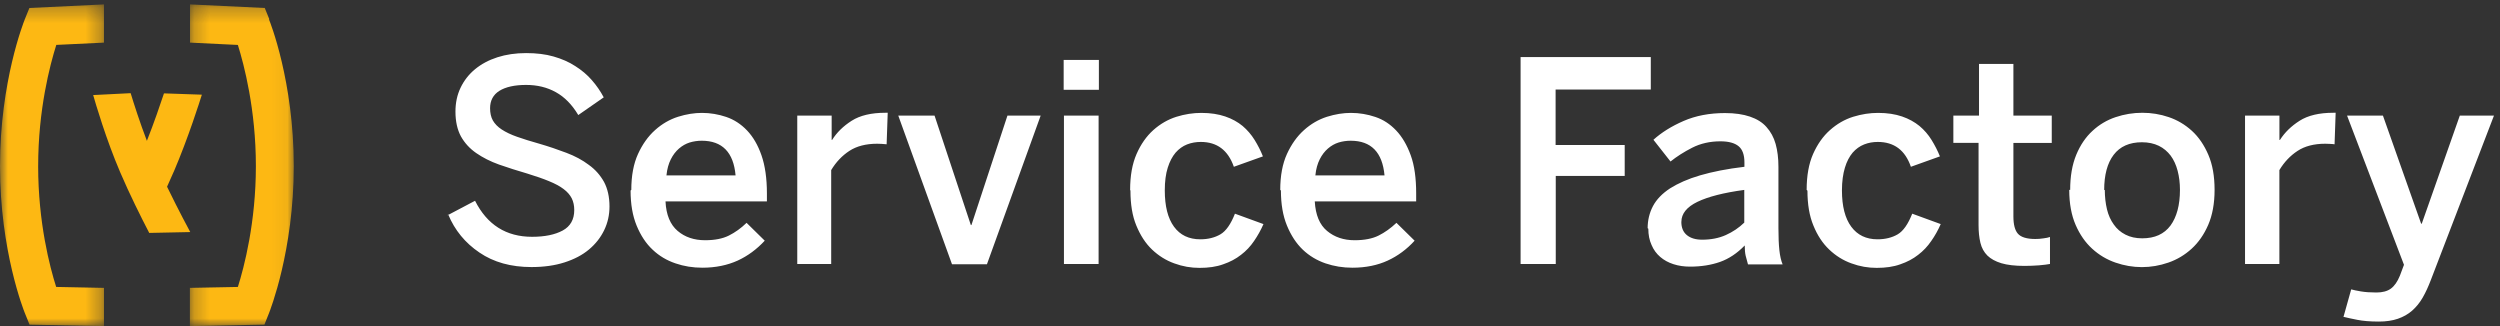 <svg width="161" height="21" viewBox="0 0 161 21" xmlns="http://www.w3.org/2000/svg" xmlns:xlink="http://www.w3.org/1999/xlink"><rect x="0" y="0" width="161" height="21" fill="#333333" stroke="none"/><defs><path id="a" d="M6.697 21H0V.283h6.697V21z"/><path id="c" d="M.236 21h6.707V.283H.236V21z"/></defs><g fill="none" fill-rule="evenodd"><mask id="b" fill="#fff"><use xlink:href="#a"/></mask><path d="M2.458 10.697c0-3.637.76-6.52 1.168-7.805l3.07-.148V.284l-4.803.23-.295.727C1.532 1.41 0 5.25 0 10.7c0 5.448 1.532 9.294 1.598 9.456l.305.752L6.697 21v-2.46l-3.08-.062c-.41-1.29-1.16-4.147-1.16-7.78" fill="#FDB813" mask="url(#b)"/><path d="M11.192 11.057c.935-2.184 1.684-4.56 1.808-4.96l-2.44-.084c-.24.723-.634 1.876-1.1 3.057C9.003 7.874 8.63 6.707 8.414 6L6 6.122c.15.524.83 2.85 1.74 4.972C8.34 12.498 9.09 14 9.61 15l2.642-.055c-.02-.037-.737-1.36-1.493-2.92.14-.32.29-.64.43-.968z" fill="#FDB813"/><g transform="translate(12)"><mask id="d" fill="#fff"><use xlink:href="#c"/></mask><path d="M5.345 1.24L5.05.514.237.284v2.46l3.082.15c.4 1.283 1.16 4.166 1.16 7.803 0 3.613-.75 6.484-1.16 7.782l-3.09.06V21l4.8-.095.3-.752c.06-.162 1.59-4.008 1.59-9.456 0-5.452-1.53-9.295-1.6-9.456" fill="#FDB813" mask="url(#d)"/></g><path d="M28.81 13.87l1.783-.94c.78 1.548 2.004 2.32 3.674 2.32.814 0 1.47-.134 1.968-.403.498-.27.747-.71.747-1.32 0-.286-.054-.538-.162-.755-.11-.216-.283-.416-.523-.597-.24-.182-.552-.35-.936-.506-.38-.16-.85-.32-1.4-.49-.65-.19-1.25-.38-1.82-.58-.56-.2-1.05-.45-1.47-.74-.42-.29-.75-.65-.99-1.08-.23-.43-.35-.96-.35-1.59 0-.57.11-1.08.33-1.54.22-.46.53-.86.93-1.19.4-.33.88-.59 1.44-.77.56-.18 1.18-.27 1.85-.27.66 0 1.25.07 1.77.22s.99.35 1.4.62c.41.26.77.56 1.07.91.3.34.55.71.76 1.1l-1.64 1.14c-.4-.67-.88-1.16-1.44-1.47-.57-.32-1.21-.47-1.92-.47-.74 0-1.32.13-1.72.38s-.6.63-.6 1.12c0 .31.06.58.18.79.12.21.31.41.57.58.26.17.59.33.99.47.4.14.87.29 1.41.44.62.18 1.21.38 1.76.59.56.21 1.04.47 1.45.78.42.3.74.67.98 1.1.23.435.35.96.35 1.58 0 .54-.113 1.05-.342 1.524-.23.476-.556.89-.98 1.245-.425.356-.95.63-1.574.83-.62.2-1.33.3-2.13.3-1.317 0-2.435-.31-3.35-.935-.92-.62-1.59-1.44-2.01-2.45zm11.846-1.642c0-.91.144-1.678.43-2.308.288-.63.654-1.144 1.1-1.542.445-.4.937-.684 1.476-.857.54-.17 1.055-.25 1.547-.25.53 0 1.06.09 1.56.26s.95.46 1.34.87c.39.41.7.94.93 1.6.23.66.35 1.48.35 2.45v.52h-6.53c.04.87.31 1.5.78 1.9.47.4 1.06.6 1.77.6.62 0 1.13-.1 1.53-.3.4-.2.78-.47 1.14-.82l1.17 1.15c-.51.55-1.09.98-1.74 1.28-.66.3-1.42.46-2.28.46-.6 0-1.18-.09-1.73-.28-.56-.19-1.05-.48-1.47-.88-.43-.4-.77-.92-1.03-1.55s-.39-1.38-.39-2.26zm2.25-.932h4.465c-.13-1.488-.86-2.233-2.18-2.233-.27 0-.53.04-.78.115-.24.076-.47.205-.68.386-.21.182-.39.414-.53.695-.14.28-.24.62-.28 1.03zM51.344 17V7.446h2.215V9.01h.03c.3-.48.72-.89 1.26-1.234.54-.343 1.26-.514 2.17-.514h.15l-.07 2.03c-.07-.012-.17-.02-.31-.026-.14-.006-.24-.01-.3-.01-.72 0-1.32.155-1.79.462-.47.308-.86.72-1.17 1.235V17h-2.21zm6.512-9.554h2.33l2.337 7.05h.036l2.32-7.05h2.14l-3.46 9.572h-2.25l-3.46-9.572zM68.5 5.786V3.86h2.268v1.925H68.5zM68.518 17V7.446h2.232V17h-2.232zm4.262-4.772c0-.91.138-1.678.413-2.308.276-.63.636-1.144 1.08-1.542.447-.4.942-.684 1.487-.857.545-.17 1.08-.25 1.608-.25.586 0 1.1.08 1.538.23.44.15.812.36 1.116.61.305.26.563.56.774.9.21.34.39.69.536 1.06l-1.872.67c-.375-1.07-1.084-1.6-2.127-1.6-.31 0-.606.05-.888.16-.28.11-.527.29-.738.53-.21.25-.38.57-.505.97-.126.4-.19.88-.19 1.46 0 1.02.198 1.8.594 2.34.395.54.96.81 1.692.81.504 0 .936-.11 1.296-.32.36-.21.673-.66.936-1.33l1.837.67c-.17.39-.372.75-.606 1.09-.23.34-.51.64-.84.89-.33.26-.71.46-1.15.61-.44.16-.95.23-1.52.23-.55 0-1.09-.09-1.63-.29-.53-.19-1.01-.49-1.43-.89-.42-.4-.75-.91-1.01-1.54-.26-.62-.38-1.37-.38-2.25zm9.668 0c0-.91.144-1.678.43-2.308.288-.63.654-1.144 1.1-1.542.445-.4.937-.684 1.476-.857.54-.17 1.055-.25 1.547-.25.54 0 1.07.09 1.57.26.51.17.95.46 1.34.87.39.41.7.94.94 1.6.24.66.35 1.48.35 2.45v.52h-6.53c.05.87.31 1.5.79 1.9.48.4 1.07.6 1.78.6.62 0 1.14-.1 1.54-.3.4-.2.78-.47 1.15-.82l1.17 1.15c-.5.55-1.08.98-1.73 1.28-.65.3-1.41.46-2.28.46-.6 0-1.17-.09-1.73-.28-.55-.19-1.04-.48-1.46-.88-.42-.4-.76-.92-1.02-1.55s-.39-1.38-.39-2.26zm2.25-.932h4.465c-.135-1.488-.86-2.233-2.18-2.233-.275 0-.536.04-.782.115-.24.076-.47.205-.68.386-.21.182-.39.414-.53.695-.14.28-.24.62-.28 1.03zM97.926 17V3.676h8.385v2.092h-6.13v3.568h4.45v1.995h-4.44V17h-2.25zm8.182-2.303c0-.515.115-.99.343-1.424.23-.433.6-.814 1.1-1.142.51-.32 1.15-.61 1.94-.84.79-.23 1.74-.42 2.85-.55v-.28c0-.48-.12-.83-.37-1.04-.25-.21-.64-.32-1.18-.32-.67 0-1.28.14-1.81.41-.53.27-1 .57-1.4.89l-1.1-1.4c.52-.47 1.16-.87 1.94-1.21.78-.34 1.67-.51 2.67-.51.64 0 1.17.08 1.61.23.44.15.8.37 1.06.67.27.298.47.66.59 1.09.12.43.18.92.18 1.47v3.948c0 .576.02 1.05.06 1.42.04.374.11.68.21.92h-2.23c-.06-.204-.11-.39-.15-.557-.04-.17-.06-.39-.06-.665-.49.505-1.02.858-1.59 1.06-.57.2-1.21.304-1.93.304-.38 0-.74-.05-1.07-.158-.33-.105-.61-.26-.85-.465-.24-.205-.43-.46-.56-.77-.14-.307-.21-.657-.21-1.05zm2.17-.413c0 .38.12.668.362.862.24.193.565.29.975.29.574 0 1.084-.1 1.53-.3.445-.2.84-.465 1.186-.8V12.23c-1.33.18-2.33.438-3.02.77-.68.33-1.03.76-1.03 1.286zm8.07-2.056c0-.91.137-1.678.413-2.308.28-.63.64-1.144 1.09-1.542.45-.4.94-.684 1.49-.857.55-.17 1.08-.25 1.61-.25.59 0 1.1.08 1.54.23.44.15.81.36 1.12.61.31.26.57.56.78.9.21.34.39.69.54 1.06l-1.87.67c-.37-1.07-1.08-1.6-2.13-1.6-.31 0-.6.05-.88.16s-.53.29-.74.53c-.21.25-.38.57-.5.97s-.19.88-.19 1.46c0 1.02.2 1.8.6 2.34.4.54.96.81 1.69.81.51 0 .94-.11 1.3-.32.36-.21.67-.66.936-1.33l1.835.67c-.17.39-.37.75-.61 1.09-.232.34-.513.64-.842.89-.33.26-.71.46-1.15.61-.44.16-.95.23-1.52.23-.55 0-1.09-.09-1.63-.29-.533-.19-1.01-.49-1.43-.89-.42-.4-.76-.91-1.015-1.54-.26-.62-.386-1.37-.386-2.25zm9.448-3.024V7.446h1.652v-3.33h2.215v3.33h2.47v1.758h-2.47v4.737c0 .52.097.89.29 1.11.193.22.566.34 1.116.34.17 0 .34-.01.52-.04.18-.02.32-.05.43-.09V17c-.07.012-.16.026-.29.044-.13.018-.27.032-.42.044-.15.012-.31.02-.47.026-.16.006-.32.01-.46.01-.61 0-1.11-.058-1.49-.172-.38-.115-.68-.28-.9-.493-.22-.22-.37-.49-.45-.82-.08-.33-.12-.72-.12-1.15V9.2h-1.65zm7.523 3.024c0-.874.13-1.625.39-2.255.26-.63.61-1.145 1.05-1.547.43-.4.93-.696 1.49-.883.56-.188 1.13-.28 1.72-.28.58 0 1.15.092 1.7.28.55.187 1.05.482 1.49.883.44.402.79.917 1.06 1.547.27.63.4 1.38.4 2.255 0 .878-.14 1.63-.41 2.254-.27.624-.63 1.137-1.07 1.538-.44.4-.94.7-1.5.892-.56.193-1.12.29-1.7.29-.58 0-1.14-.097-1.7-.29-.56-.193-1.06-.49-1.5-.892-.44-.4-.8-.914-1.07-1.538s-.41-1.376-.41-2.254zm2.23 0c0 .457.05.874.14 1.252.09.378.24.705.44.98.19.275.44.492.75.65.31.16.67.238 1.08.238.81 0 1.41-.274 1.82-.822.4-.548.61-1.314.61-2.298 0-.44-.05-.85-.15-1.23-.1-.382-.25-.707-.45-.977-.2-.26-.45-.48-.76-.63-.31-.15-.67-.23-1.09-.23-.8 0-1.41.27-1.82.81-.41.54-.61 1.3-.61 2.27zM144.58 17V7.446h2.215V9.01h.035c.305-.48.726-.89 1.266-1.234.54-.343 1.262-.514 2.17-.514h.15l-.07 2.03c-.065-.012-.166-.02-.304-.026-.14-.006-.24-.01-.297-.01-.72 0-1.315.155-1.783.462-.47.308-.86.72-1.17 1.235V17h-2.214zm6.337 3.42l.5-1.785c.136.04.344.085.625.132.28.046.612.07 1 .07.39 0 .702-.084.93-.25.23-.168.422-.444.58-.83l.264-.704-3.665-9.607h2.31l2.46 6.96h.04l2.45-6.96h2.2l-4.07 10.6c-.16.416-.33.79-.52 1.12-.19.332-.42.61-.68.84-.26.228-.57.403-.92.523-.35.12-.76.18-1.22.18-.57 0-1.03-.04-1.38-.11-.35-.07-.64-.13-.88-.19z" fill="#FFF"/></g></svg>